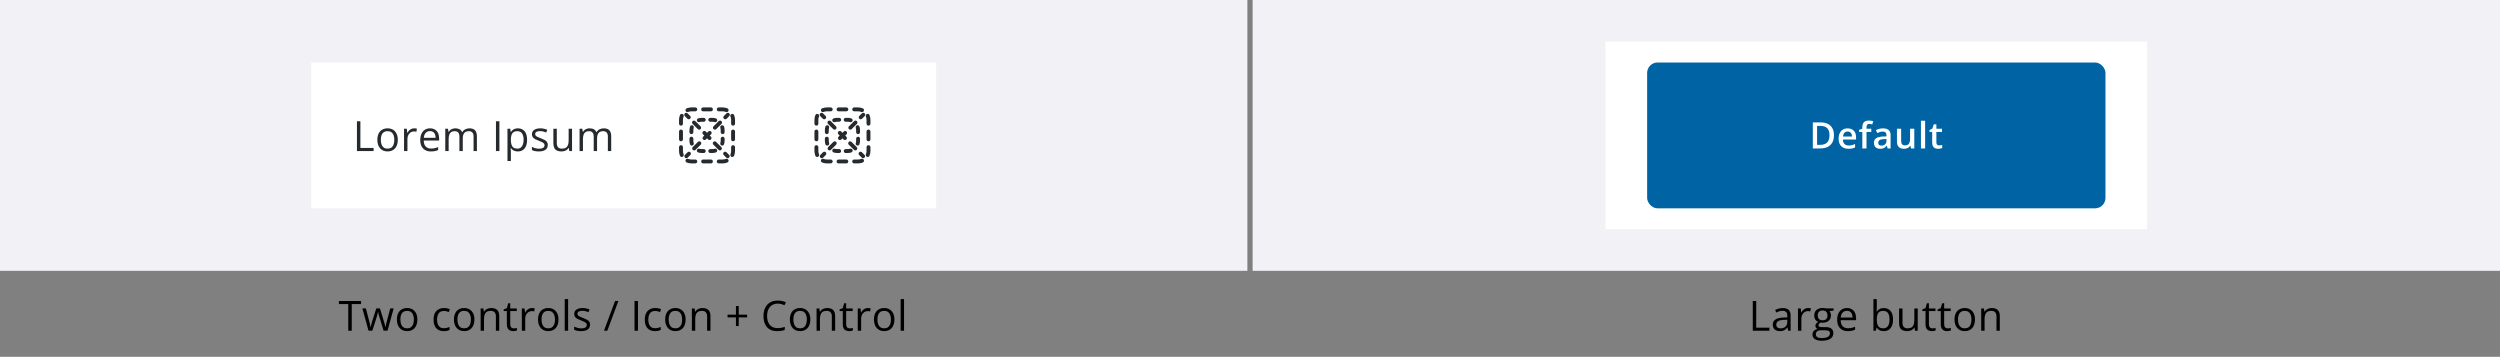 <svg width="960" height="137" viewBox="0 0 960 137" fill="none" xmlns="http://www.w3.org/2000/svg"><rect x="0" y="0" width="960" height="137" fill="#808080" stroke="none"/><g clip-path="url(#clip0_292_59429)"><rect width="479" height="104" fill="#F1F1F6"/><rect x="119.5" y="24" width="240" height="56" fill="#fff"/><path d="M137.062 58V46.578H138.391V56.812H143.461V58H137.062ZM152.759 53.703C152.759 54.406 152.668 55.034 152.486 55.586C152.304 56.138 152.041 56.604 151.697 56.984C151.353 57.365 150.936 57.656 150.447 57.859C149.962 58.057 149.413 58.156 148.798 58.156C148.226 58.156 147.699 58.057 147.22 57.859C146.746 57.656 146.335 57.365 145.986 56.984C145.642 56.604 145.374 56.138 145.181 55.586C144.994 55.034 144.9 54.406 144.9 53.703C144.9 52.766 145.059 51.969 145.377 51.312C145.694 50.651 146.147 50.148 146.736 49.805C147.33 49.456 148.035 49.281 148.853 49.281C149.634 49.281 150.317 49.456 150.9 49.805C151.489 50.154 151.944 50.659 152.267 51.32C152.595 51.977 152.759 52.771 152.759 53.703ZM146.244 53.703C146.244 54.391 146.335 54.987 146.517 55.492C146.699 55.997 146.981 56.388 147.361 56.664C147.741 56.94 148.231 57.078 148.83 57.078C149.423 57.078 149.91 56.94 150.291 56.664C150.676 56.388 150.96 55.997 151.142 55.492C151.324 54.987 151.416 54.391 151.416 53.703C151.416 53.021 151.324 52.432 151.142 51.938C150.96 51.438 150.679 51.052 150.298 50.781C149.918 50.51 149.426 50.375 148.822 50.375C147.931 50.375 147.278 50.669 146.861 51.258C146.449 51.846 146.244 52.661 146.244 53.703ZM159.042 49.281C159.214 49.281 159.394 49.292 159.581 49.312C159.769 49.328 159.935 49.352 160.081 49.383L159.917 50.586C159.777 50.55 159.62 50.521 159.448 50.5C159.277 50.479 159.115 50.469 158.964 50.469C158.62 50.469 158.295 50.539 157.987 50.68C157.685 50.815 157.42 51.013 157.191 51.273C156.961 51.529 156.782 51.839 156.652 52.203C156.521 52.562 156.456 52.964 156.456 53.406V58H155.152V49.438H156.23L156.37 51.016H156.425C156.602 50.698 156.816 50.409 157.066 50.148C157.316 49.883 157.605 49.672 157.933 49.516C158.266 49.359 158.636 49.281 159.042 49.281ZM165.145 49.281C165.874 49.281 166.499 49.443 167.02 49.766C167.541 50.089 167.94 50.542 168.216 51.125C168.492 51.703 168.63 52.38 168.63 53.156V53.961H162.716C162.731 54.966 162.981 55.732 163.466 56.258C163.95 56.784 164.632 57.047 165.513 57.047C166.054 57.047 166.533 56.997 166.95 56.898C167.367 56.8 167.799 56.654 168.247 56.461V57.602C167.815 57.794 167.385 57.935 166.958 58.023C166.536 58.112 166.036 58.156 165.458 58.156C164.635 58.156 163.916 57.99 163.302 57.656C162.692 57.318 162.218 56.823 161.88 56.172C161.541 55.521 161.372 54.724 161.372 53.781C161.372 52.859 161.526 52.062 161.833 51.391C162.145 50.714 162.583 50.193 163.145 49.828C163.713 49.464 164.38 49.281 165.145 49.281ZM165.13 50.344C164.437 50.344 163.885 50.57 163.473 51.023C163.062 51.477 162.817 52.109 162.739 52.922H167.27C167.265 52.411 167.184 51.964 167.028 51.578C166.877 51.188 166.645 50.885 166.333 50.672C166.02 50.453 165.619 50.344 165.13 50.344ZM180.28 49.281C181.222 49.281 181.933 49.529 182.412 50.023C182.892 50.513 183.131 51.302 183.131 52.391V58H181.85V52.453C181.85 51.76 181.699 51.242 181.397 50.898C181.1 50.55 180.657 50.375 180.069 50.375C179.241 50.375 178.639 50.615 178.264 51.094C177.889 51.573 177.702 52.279 177.702 53.211V58H176.412V52.453C176.412 51.99 176.345 51.604 176.209 51.297C176.079 50.99 175.881 50.76 175.616 50.609C175.355 50.453 175.024 50.375 174.623 50.375C174.056 50.375 173.6 50.492 173.256 50.727C172.912 50.961 172.662 51.31 172.506 51.773C172.355 52.232 172.28 52.797 172.28 53.469V58H170.983V49.438H172.03L172.225 50.648H172.295C172.467 50.352 172.683 50.102 172.944 49.898C173.204 49.695 173.496 49.542 173.819 49.438C174.142 49.333 174.485 49.281 174.85 49.281C175.501 49.281 176.045 49.404 176.483 49.648C176.926 49.888 177.246 50.255 177.444 50.75H177.514C177.795 50.255 178.181 49.888 178.67 49.648C179.16 49.404 179.696 49.281 180.28 49.281ZM190.447 58V46.578H191.775V58H190.447ZM198.894 49.281C199.961 49.281 200.813 49.648 201.448 50.383C202.084 51.117 202.402 52.221 202.402 53.695C202.402 54.669 202.256 55.487 201.964 56.148C201.672 56.81 201.261 57.31 200.73 57.648C200.204 57.987 199.581 58.156 198.862 58.156C198.409 58.156 198.011 58.096 197.667 57.977C197.323 57.857 197.029 57.695 196.784 57.492C196.54 57.289 196.336 57.068 196.175 56.828H196.081C196.097 57.031 196.115 57.276 196.136 57.562C196.162 57.849 196.175 58.099 196.175 58.312V61.828H194.87V49.438H195.941L196.112 50.703H196.175C196.342 50.443 196.545 50.206 196.784 49.992C197.024 49.773 197.316 49.602 197.659 49.477C198.008 49.346 198.42 49.281 198.894 49.281ZM198.667 50.375C198.073 50.375 197.594 50.49 197.23 50.719C196.87 50.948 196.607 51.292 196.441 51.75C196.274 52.203 196.185 52.773 196.175 53.461V53.711C196.175 54.435 196.253 55.047 196.409 55.547C196.571 56.047 196.834 56.427 197.198 56.688C197.568 56.948 198.063 57.078 198.683 57.078C199.214 57.078 199.657 56.935 200.011 56.648C200.365 56.362 200.628 55.964 200.8 55.453C200.977 54.938 201.066 54.346 201.066 53.68C201.066 52.669 200.868 51.867 200.472 51.273C200.081 50.675 199.48 50.375 198.667 50.375ZM210.356 55.656C210.356 56.203 210.218 56.664 209.942 57.039C209.671 57.409 209.281 57.688 208.77 57.875C208.265 58.062 207.661 58.156 206.958 58.156C206.359 58.156 205.841 58.109 205.403 58.016C204.966 57.922 204.583 57.789 204.255 57.617V56.422C204.604 56.594 205.02 56.75 205.505 56.891C205.989 57.031 206.484 57.102 206.989 57.102C207.729 57.102 208.265 56.982 208.598 56.742C208.932 56.503 209.098 56.177 209.098 55.766C209.098 55.531 209.031 55.325 208.895 55.148C208.765 54.966 208.544 54.792 208.231 54.625C207.919 54.453 207.486 54.266 206.934 54.062C206.387 53.854 205.914 53.648 205.512 53.445C205.117 53.237 204.809 52.984 204.591 52.688C204.377 52.391 204.27 52.005 204.27 51.531C204.27 50.807 204.562 50.253 205.145 49.867C205.734 49.477 206.505 49.281 207.458 49.281C207.973 49.281 208.455 49.333 208.903 49.438C209.356 49.536 209.778 49.672 210.169 49.844L209.731 50.883C209.377 50.732 208.999 50.604 208.598 50.5C208.197 50.396 207.789 50.344 207.372 50.344C206.773 50.344 206.312 50.443 205.989 50.641C205.671 50.839 205.512 51.109 205.512 51.453C205.512 51.719 205.585 51.938 205.731 52.109C205.882 52.281 206.122 52.443 206.45 52.594C206.778 52.745 207.21 52.922 207.747 53.125C208.283 53.323 208.747 53.529 209.137 53.742C209.528 53.95 209.828 54.206 210.036 54.508C210.249 54.805 210.356 55.188 210.356 55.656ZM219.662 49.438V58H218.6L218.412 56.797H218.342C218.165 57.094 217.936 57.344 217.655 57.547C217.373 57.75 217.056 57.901 216.702 58C216.353 58.104 215.98 58.156 215.584 58.156C214.907 58.156 214.34 58.047 213.881 57.828C213.423 57.609 213.077 57.271 212.842 56.812C212.613 56.354 212.498 55.766 212.498 55.047V49.438H213.811V54.953C213.811 55.667 213.972 56.2 214.295 56.555C214.618 56.904 215.11 57.078 215.772 57.078C216.407 57.078 216.912 56.958 217.287 56.719C217.668 56.479 217.941 56.128 218.108 55.664C218.274 55.195 218.358 54.622 218.358 53.945V49.438H219.662ZM231.852 49.281C232.794 49.281 233.505 49.529 233.984 50.023C234.464 50.513 234.703 51.302 234.703 52.391V58H233.422V52.453C233.422 51.76 233.271 51.242 232.969 50.898C232.672 50.55 232.229 50.375 231.641 50.375C230.812 50.375 230.211 50.615 229.836 51.094C229.461 51.573 229.273 52.279 229.273 53.211V58H227.984V52.453C227.984 51.99 227.917 51.604 227.781 51.297C227.651 50.99 227.453 50.76 227.188 50.609C226.927 50.453 226.596 50.375 226.195 50.375C225.628 50.375 225.172 50.492 224.828 50.727C224.484 50.961 224.234 51.31 224.078 51.773C223.927 52.232 223.852 52.797 223.852 53.469V58H222.555V49.438H223.602L223.797 50.648H223.867C224.039 50.352 224.255 50.102 224.516 49.898C224.776 49.695 225.068 49.542 225.391 49.438C225.714 49.333 226.057 49.281 226.422 49.281C227.073 49.281 227.617 49.404 228.055 49.648C228.497 49.888 228.818 50.255 229.016 50.75H229.086C229.367 50.255 229.753 49.888 230.242 49.648C230.732 49.404 231.268 49.281 231.852 49.281Z" fill="#252A2E"/><path d="M265.5 42.75C265.058 42.75 264.638 42.838 264.256 42.996C263.874 43.155 263.435 42.973 263.276 42.591C263.117 42.208 263.299 41.769 263.682 41.611C264.243 41.378 264.857 41.25 265.5 41.25H267C267.414 41.25 267.75 41.586 267.75 42C267.75 42.414 267.414 42.75 267 42.75H265.5Z" fill="#252A2E"/><path d="M269.25 42C269.25 41.586 269.586 41.25 270 41.25H273C273.414 41.25 273.75 41.586 273.75 42C273.75 42.414 273.414 42.75 273 42.75H270C269.586 42.75 269.25 42.414 269.25 42Z" fill="#252A2E"/><path d="M275.25 42C275.25 41.586 275.586 41.25 276 41.25H277.5C278.143 41.25 278.757 41.378 279.318 41.611C279.701 41.769 279.883 42.208 279.724 42.591C279.565 42.973 279.126 43.155 278.744 42.996C278.362 42.838 277.942 42.75 277.5 42.75H276C275.586 42.75 275.25 42.414 275.25 42Z" fill="#252A2E"/><path d="M262.091 43.776C262.473 43.935 262.655 44.373 262.496 44.756C262.338 45.138 262.25 45.558 262.25 46V47.5C262.25 47.914 261.914 48.25 261.5 48.25C261.086 48.25 260.75 47.914 260.75 47.5V46C260.75 45.357 260.878 44.743 261.111 44.182C261.269 43.799 261.708 43.617 262.091 43.776Z" fill="#252A2E"/><path d="M280.909 43.776C281.292 43.617 281.731 43.799 281.889 44.182C282.122 44.743 282.25 45.357 282.25 46V47.5C282.25 47.914 281.914 48.25 281.5 48.25C281.086 48.25 280.75 47.914 280.75 47.5V46C280.75 45.558 280.662 45.138 280.504 44.756C280.345 44.373 280.527 43.935 280.909 43.776Z" fill="#252A2E"/><path d="M261.5 49.75C261.914 49.75 262.25 50.086 262.25 50.5V53.5C262.25 53.914 261.914 54.25 261.5 54.25C261.086 54.25 260.75 53.914 260.75 53.5V50.5C260.75 50.086 261.086 49.75 261.5 49.75Z" fill="#252A2E"/><path d="M281.5 49.75C281.914 49.75 282.25 50.086 282.25 50.5V53.5C282.25 53.914 281.914 54.25 281.5 54.25C281.086 54.25 280.75 53.914 280.75 53.5V50.5C280.75 50.086 281.086 49.75 281.5 49.75Z" fill="#252A2E"/><path d="M261.5 55.75C261.914 55.75 262.25 56.086 262.25 56.5V58C262.25 58.442 262.338 58.862 262.496 59.244C262.655 59.627 262.473 60.065 262.091 60.224C261.708 60.383 261.269 60.201 261.111 59.818C260.878 59.257 260.75 58.643 260.75 58V56.5C260.75 56.086 261.086 55.75 261.5 55.75Z" fill="#252A2E"/><path d="M281.5 55.75C281.914 55.75 282.25 56.086 282.25 56.5V58C282.25 58.643 282.122 59.257 281.889 59.818C281.731 60.201 281.292 60.383 280.909 60.224C280.527 60.065 280.345 59.627 280.504 59.244C280.662 58.862 280.75 58.442 280.75 58V56.5C280.75 56.086 281.086 55.75 281.5 55.75Z" fill="#252A2E"/><path d="M263.276 61.409C263.435 61.027 263.874 60.845 264.256 61.004C264.638 61.162 265.058 61.25 265.5 61.25H267C267.414 61.25 267.75 61.586 267.75 62C267.75 62.414 267.414 62.75 267 62.75H265.5C264.857 62.75 264.243 62.622 263.682 62.389C263.299 62.231 263.117 61.792 263.276 61.409Z" fill="#252A2E"/><path d="M279.724 61.409C279.883 61.792 279.701 62.231 279.318 62.389C278.757 62.622 278.143 62.75 277.5 62.75H276C275.586 62.75 275.25 62.414 275.25 62C275.25 61.586 275.586 61.25 276 61.25H277.5C277.942 61.25 278.362 61.162 278.744 61.004C279.126 60.845 279.565 61.027 279.724 61.409Z" fill="#252A2E"/><path d="M269.25 62C269.25 61.586 269.586 61.25 270 61.25H273C273.414 61.25 273.75 61.586 273.75 62C273.75 62.414 273.414 62.75 273 62.75H270C269.586 62.75 269.25 62.414 269.25 62Z" fill="#252A2E"/><path d="M280.03 44.591C280.323 44.298 280.323 43.823 280.03 43.53C279.737 43.237 279.263 43.237 278.97 43.53L277.973 44.526C277.681 44.819 277.681 45.294 277.973 45.587C278.266 45.88 278.741 45.88 279.034 45.587L280.03 44.591Z" fill="#252A2E"/><path d="M277.042 47.58C277.335 47.287 277.335 46.812 277.042 46.519C276.749 46.226 276.274 46.226 275.981 46.519L273.989 48.511C273.696 48.804 273.696 49.279 273.989 49.572C274.282 49.865 274.756 49.865 275.049 49.572L277.042 47.58Z" fill="#252A2E"/><path d="M273.057 51.565C273.35 51.272 273.35 50.797 273.057 50.504C272.764 50.211 272.289 50.211 271.996 50.504L271.5 51L271.004 50.504C270.711 50.211 270.236 50.211 269.943 50.504C269.65 50.797 269.65 51.272 269.943 51.565L270.439 52.061L270.004 52.496C269.711 52.789 269.711 53.264 270.004 53.557C270.297 53.85 270.772 53.85 271.064 53.557L271.5 53.121L271.936 53.557C272.228 53.85 272.703 53.85 272.996 53.557C273.289 53.264 273.289 52.789 272.996 52.496L272.561 52.061L273.057 51.565Z" fill="#252A2E"/><path d="M269.072 55.549C269.365 55.256 269.365 54.782 269.072 54.489C268.779 54.196 268.304 54.196 268.011 54.489L266.019 56.481C265.726 56.774 265.726 57.249 266.019 57.542C266.312 57.835 266.787 57.835 267.08 57.542L269.072 55.549Z" fill="#252A2E"/><path d="M265.087 59.534C265.38 59.241 265.38 58.766 265.087 58.474C264.794 58.181 264.319 58.181 264.027 58.474L263.03 59.47C262.737 59.763 262.737 60.237 263.03 60.53C263.323 60.823 263.798 60.823 264.091 60.53L265.087 59.534Z" fill="#252A2E"/><path d="M278.909 60.53C279.202 60.823 279.677 60.823 279.97 60.53C280.263 60.237 280.263 59.763 279.97 59.47L278.973 58.474C278.681 58.181 278.206 58.181 277.913 58.474C277.62 58.766 277.62 59.241 277.913 59.534L278.909 60.53Z" fill="#252A2E"/><path d="M275.92 57.542C276.213 57.835 276.688 57.835 276.981 57.542C277.274 57.249 277.274 56.774 276.981 56.481L274.989 54.489C274.696 54.196 274.221 54.196 273.928 54.489C273.635 54.782 273.635 55.256 273.928 55.549L275.92 57.542Z" fill="#252A2E"/><path d="M267.951 49.572C268.244 49.865 268.718 49.865 269.011 49.572C269.304 49.279 269.304 48.804 269.011 48.511L267.019 46.519C266.726 46.226 266.251 46.226 265.958 46.519C265.665 46.812 265.665 47.287 265.958 47.58L267.951 49.572Z" fill="#252A2E"/><path d="M263.966 45.587C264.259 45.88 264.734 45.88 265.027 45.587C265.319 45.294 265.319 44.819 265.027 44.526L264.03 43.53C263.737 43.237 263.263 43.237 262.97 43.53C262.677 43.823 262.677 44.298 262.97 44.591L263.966 45.587Z" fill="#252A2E"/><path d="M268.556 46.889C268.854 46.799 269.171 46.75 269.5 46.75H270.25C270.664 46.75 271 46.414 271 46C271 45.586 270.664 45.25 270.25 45.25H269.5C269.022 45.25 268.558 45.321 268.121 45.453C267.725 45.574 267.501 45.992 267.621 46.389C267.741 46.785 268.16 47.009 268.556 46.889Z" fill="#252A2E"/><path d="M272.75 45.25C272.336 45.25 272 45.586 272 46C272 46.414 272.336 46.75 272.75 46.75H273.5C273.829 46.75 274.146 46.799 274.444 46.889C274.84 47.009 275.259 46.785 275.379 46.389C275.499 45.992 275.275 45.574 274.879 45.453C274.442 45.321 273.978 45.25 273.5 45.25H272.75Z" fill="#252A2E"/><path d="M266.389 49.056C266.509 48.66 266.285 48.241 265.889 48.121C265.492 48.001 265.074 48.225 264.953 48.621C264.821 49.058 264.75 49.522 264.75 50V50.75C264.75 51.164 265.086 51.5 265.5 51.5C265.914 51.5 266.25 51.164 266.25 50.75V50C266.25 49.67 266.299 49.354 266.389 49.056Z" fill="#252A2E"/><path d="M278.047 48.621C277.926 48.225 277.508 48.001 277.111 48.121C276.715 48.241 276.491 48.66 276.611 49.056C276.701 49.354 276.75 49.67 276.75 50V50.75C276.75 51.164 277.086 51.5 277.5 51.5C277.914 51.5 278.25 51.164 278.25 50.75V50C278.25 49.522 278.179 49.058 278.047 48.621Z" fill="#252A2E"/><path d="M266.25 53.25C266.25 52.836 265.914 52.5 265.5 52.5C265.086 52.5 264.75 52.836 264.75 53.25V54C264.75 54.478 264.821 54.942 264.953 55.379C265.074 55.775 265.492 55.999 265.889 55.879C266.285 55.759 266.509 55.34 266.389 54.944C266.299 54.646 266.25 54.33 266.25 54V53.25Z" fill="#252A2E"/><path d="M278.25 53.25C278.25 52.836 277.914 52.5 277.5 52.5C277.086 52.5 276.75 52.836 276.75 53.25V54C276.75 54.33 276.701 54.646 276.611 54.944C276.491 55.34 276.715 55.759 277.111 55.879C277.508 55.999 277.926 55.775 278.047 55.379C278.179 54.942 278.25 54.478 278.25 54V53.25Z" fill="#252A2E"/><path d="M268.556 57.111C268.16 56.991 267.741 57.215 267.621 57.611C267.501 58.008 267.725 58.426 268.121 58.547C268.558 58.679 269.022 58.75 269.5 58.75H270.25C270.664 58.75 271 58.414 271 58C271 57.586 270.664 57.25 270.25 57.25H269.5C269.171 57.25 268.854 57.201 268.556 57.111Z" fill="#252A2E"/><path d="M274.879 58.547C275.275 58.426 275.499 58.008 275.379 57.611C275.259 57.215 274.84 56.991 274.444 57.111C274.146 57.201 273.829 57.25 273.5 57.25H272.75C272.336 57.25 272 57.586 272 58C272 58.414 272.336 58.75 272.75 58.75H273.5C273.978 58.75 274.442 58.679 274.879 58.547Z" fill="#252A2E"/><path d="M317.5 42.75C317.058 42.75 316.638 42.838 316.256 42.996C315.874 43.155 315.435 42.973 315.276 42.591C315.117 42.208 315.299 41.769 315.682 41.611C316.243 41.378 316.857 41.25 317.5 41.25H319C319.414 41.25 319.75 41.586 319.75 42C319.75 42.414 319.414 42.75 319 42.75H317.5Z" fill="#252A2E"/><path d="M321.25 42C321.25 41.586 321.586 41.25 322 41.25H325C325.414 41.25 325.75 41.586 325.75 42C325.75 42.414 325.414 42.75 325 42.75H322C321.586 42.75 321.25 42.414 321.25 42Z" fill="#252A2E"/><path d="M327.25 42C327.25 41.586 327.586 41.25 328 41.25H329.5C330.143 41.25 330.757 41.378 331.318 41.611C331.701 41.769 331.883 42.208 331.724 42.591C331.565 42.973 331.126 43.155 330.744 42.996C330.362 42.838 329.942 42.75 329.5 42.75H328C327.586 42.75 327.25 42.414 327.25 42Z" fill="#252A2E"/><path d="M314.091 43.776C314.473 43.935 314.655 44.373 314.496 44.756C314.338 45.138 314.25 45.558 314.25 46V47.5C314.25 47.914 313.914 48.25 313.5 48.25C313.086 48.25 312.75 47.914 312.75 47.5V46C312.75 45.357 312.878 44.743 313.111 44.182C313.269 43.799 313.708 43.617 314.091 43.776Z" fill="#252A2E"/><path d="M332.909 43.776C333.292 43.617 333.731 43.799 333.889 44.182C334.122 44.743 334.25 45.357 334.25 46V47.5C334.25 47.914 333.914 48.25 333.5 48.25C333.086 48.25 332.75 47.914 332.75 47.5V46C332.75 45.558 332.662 45.138 332.504 44.756C332.345 44.373 332.527 43.935 332.909 43.776Z" fill="#252A2E"/><path d="M313.5 49.75C313.914 49.75 314.25 50.086 314.25 50.5V53.5C314.25 53.914 313.914 54.25 313.5 54.25C313.086 54.25 312.75 53.914 312.75 53.5V50.5C312.75 50.086 313.086 49.75 313.5 49.75Z" fill="#252A2E"/><path d="M333.5 49.75C333.914 49.75 334.25 50.086 334.25 50.5V53.5C334.25 53.914 333.914 54.25 333.5 54.25C333.086 54.25 332.75 53.914 332.75 53.5V50.5C332.75 50.086 333.086 49.75 333.5 49.75Z" fill="#252A2E"/><path d="M313.5 55.75C313.914 55.75 314.25 56.086 314.25 56.5V58C314.25 58.442 314.338 58.862 314.496 59.244C314.655 59.627 314.473 60.065 314.091 60.224C313.708 60.383 313.269 60.201 313.111 59.818C312.878 59.257 312.75 58.643 312.75 58V56.5C312.75 56.086 313.086 55.75 313.5 55.75Z" fill="#252A2E"/><path d="M333.5 55.75C333.914 55.75 334.25 56.086 334.25 56.5V58C334.25 58.643 334.122 59.257 333.889 59.818C333.731 60.201 333.292 60.383 332.909 60.224C332.527 60.065 332.345 59.627 332.504 59.244C332.662 58.862 332.75 58.442 332.75 58V56.5C332.75 56.086 333.086 55.75 333.5 55.75Z" fill="#252A2E"/><path d="M315.276 61.409C315.435 61.027 315.874 60.845 316.256 61.004C316.638 61.162 317.058 61.25 317.5 61.25H319C319.414 61.25 319.75 61.586 319.75 62C319.75 62.414 319.414 62.75 319 62.75H317.5C316.857 62.75 316.243 62.622 315.682 62.389C315.299 62.231 315.117 61.792 315.276 61.409Z" fill="#252A2E"/><path d="M331.724 61.409C331.883 61.792 331.701 62.231 331.318 62.389C330.757 62.622 330.143 62.75 329.5 62.75H328C327.586 62.75 327.25 62.414 327.25 62C327.25 61.586 327.586 61.25 328 61.25H329.5C329.942 61.25 330.362 61.162 330.744 61.004C331.126 60.845 331.565 61.027 331.724 61.409Z" fill="#252A2E"/><path d="M321.25 62C321.25 61.586 321.586 61.25 322 61.25H325C325.414 61.25 325.75 61.586 325.75 62C325.75 62.414 325.414 62.75 325 62.75H322C321.586 62.75 321.25 62.414 321.25 62Z" fill="#252A2E"/><path d="M332.03 44.591C332.323 44.298 332.323 43.823 332.03 43.53C331.737 43.237 331.263 43.237 330.97 43.53L329.973 44.526C329.681 44.819 329.681 45.294 329.973 45.587C330.266 45.88 330.741 45.88 331.034 45.587L332.03 44.591Z" fill="#252A2E"/><path d="M329.042 47.58C329.335 47.287 329.335 46.812 329.042 46.519C328.749 46.226 328.274 46.226 327.981 46.519L325.989 48.511C325.696 48.804 325.696 49.279 325.989 49.572C326.282 49.865 326.756 49.865 327.049 49.572L329.042 47.58Z" fill="#252A2E"/><path d="M325.057 51.565C325.35 51.272 325.35 50.797 325.057 50.504C324.764 50.211 324.289 50.211 323.996 50.504L323.5 51L323.004 50.504C322.711 50.211 322.236 50.211 321.943 50.504C321.65 50.797 321.65 51.272 321.943 51.565L322.439 52.061L322.004 52.496C321.711 52.789 321.711 53.264 322.004 53.557C322.297 53.85 322.772 53.85 323.064 53.557L323.5 53.121L323.936 53.557C324.228 53.85 324.703 53.85 324.996 53.557C325.289 53.264 325.289 52.789 324.996 52.496L324.561 52.061L325.057 51.565Z" fill="#252A2E"/><path d="M321.072 55.549C321.365 55.256 321.365 54.782 321.072 54.489C320.779 54.196 320.304 54.196 320.011 54.489L318.019 56.481C317.726 56.774 317.726 57.249 318.019 57.542C318.312 57.835 318.787 57.835 319.08 57.542L321.072 55.549Z" fill="#252A2E"/><path d="M317.087 59.534C317.38 59.241 317.38 58.766 317.087 58.474C316.794 58.181 316.319 58.181 316.027 58.474L315.03 59.47C314.737 59.763 314.737 60.237 315.03 60.53C315.323 60.823 315.798 60.823 316.091 60.53L317.087 59.534Z" fill="#252A2E"/><path d="M330.909 60.53C331.202 60.823 331.677 60.823 331.97 60.53C332.263 60.237 332.263 59.763 331.97 59.47L330.973 58.474C330.681 58.181 330.206 58.181 329.913 58.474C329.62 58.766 329.62 59.241 329.913 59.534L330.909 60.53Z" fill="#252A2E"/><path d="M327.92 57.542C328.213 57.835 328.688 57.835 328.981 57.542C329.274 57.249 329.274 56.774 328.981 56.481L326.989 54.489C326.696 54.196 326.221 54.196 325.928 54.489C325.635 54.782 325.635 55.256 325.928 55.549L327.92 57.542Z" fill="#252A2E"/><path d="M319.951 49.572C320.244 49.865 320.718 49.865 321.011 49.572C321.304 49.279 321.304 48.804 321.011 48.511L319.019 46.519C318.726 46.226 318.251 46.226 317.958 46.519C317.665 46.812 317.665 47.287 317.958 47.58L319.951 49.572Z" fill="#252A2E"/><path d="M315.966 45.587C316.259 45.88 316.734 45.88 317.027 45.587C317.319 45.294 317.319 44.819 317.027 44.526L316.03 43.53C315.737 43.237 315.263 43.237 314.97 43.53C314.677 43.823 314.677 44.298 314.97 44.591L315.966 45.587Z" fill="#252A2E"/><path d="M320.556 46.889C320.854 46.799 321.171 46.75 321.5 46.75H322.25C322.664 46.75 323 46.414 323 46C323 45.586 322.664 45.25 322.25 45.25H321.5C321.022 45.25 320.558 45.321 320.121 45.453C319.725 45.574 319.501 45.992 319.621 46.389C319.741 46.785 320.16 47.009 320.556 46.889Z" fill="#252A2E"/><path d="M324.75 45.25C324.336 45.25 324 45.586 324 46C324 46.414 324.336 46.75 324.75 46.75H325.5C325.829 46.75 326.146 46.799 326.444 46.889C326.84 47.009 327.259 46.785 327.379 46.389C327.499 45.992 327.275 45.574 326.879 45.453C326.442 45.321 325.978 45.25 325.5 45.25H324.75Z" fill="#252A2E"/><path d="M318.389 49.056C318.509 48.66 318.285 48.241 317.889 48.121C317.492 48.001 317.074 48.225 316.953 48.621C316.821 49.058 316.75 49.522 316.75 50V50.75C316.75 51.164 317.086 51.5 317.5 51.5C317.914 51.5 318.25 51.164 318.25 50.75V50C318.25 49.67 318.299 49.354 318.389 49.056Z" fill="#252A2E"/><path d="M330.047 48.621C329.926 48.225 329.508 48.001 329.111 48.121C328.715 48.241 328.491 48.66 328.611 49.056C328.701 49.354 328.75 49.67 328.75 50V50.75C328.75 51.164 329.086 51.5 329.5 51.5C329.914 51.5 330.25 51.164 330.25 50.75V50C330.25 49.522 330.179 49.058 330.047 48.621Z" fill="#252A2E"/><path d="M318.25 53.25C318.25 52.836 317.914 52.5 317.5 52.5C317.086 52.5 316.75 52.836 316.75 53.25V54C316.75 54.478 316.821 54.942 316.953 55.379C317.074 55.775 317.492 55.999 317.889 55.879C318.285 55.759 318.509 55.34 318.389 54.944C318.299 54.646 318.25 54.33 318.25 54V53.25Z" fill="#252A2E"/><path d="M330.25 53.25C330.25 52.836 329.914 52.5 329.5 52.5C329.086 52.5 328.75 52.836 328.75 53.25V54C328.75 54.33 328.701 54.646 328.611 54.944C328.491 55.34 328.715 55.759 329.111 55.879C329.508 55.999 329.926 55.775 330.047 55.379C330.179 54.942 330.25 54.478 330.25 54V53.25Z" fill="#252A2E"/><path d="M320.556 57.111C320.16 56.991 319.741 57.215 319.621 57.611C319.501 58.008 319.725 58.426 320.121 58.547C320.558 58.679 321.022 58.75 321.5 58.75H322.25C322.664 58.75 323 58.414 323 58C323 57.586 322.664 57.25 322.25 57.25H321.5C321.171 57.25 320.854 57.201 320.556 57.111Z" fill="#252A2E"/><path d="M326.879 58.547C327.275 58.426 327.499 58.008 327.379 57.611C327.259 57.215 326.84 56.991 326.444 57.111C326.146 57.201 325.829 57.25 325.5 57.25H324.75C324.336 57.25 324 57.586 324 58C324 58.414 324.336 58.75 324.75 58.75H325.5C325.978 58.75 326.442 58.679 326.879 58.547Z" fill="#252A2E"/><path d="M135.07 127H133.734V116.75H130.141V115.578H138.648V116.75H135.07V127ZM147.298 126.984L145.775 122C145.707 121.786 145.642 121.578 145.58 121.375C145.522 121.167 145.468 120.969 145.416 120.781C145.369 120.589 145.324 120.411 145.283 120.25C145.246 120.083 145.215 119.94 145.189 119.82H145.134C145.114 119.94 145.085 120.083 145.048 120.25C145.012 120.411 144.968 120.589 144.916 120.781C144.869 120.974 144.817 121.177 144.759 121.391C144.702 121.599 144.637 121.81 144.564 122.023L142.97 126.984H141.509L139.15 118.422H140.494L141.728 123.148C141.811 123.461 141.89 123.771 141.962 124.078C142.041 124.38 142.106 124.667 142.158 124.938C142.215 125.203 142.257 125.435 142.283 125.633H142.345C142.377 125.503 142.41 125.346 142.447 125.164C142.489 124.982 142.533 124.789 142.58 124.586C142.632 124.378 142.686 124.172 142.744 123.969C142.801 123.76 142.858 123.565 142.916 123.383L144.494 118.422H145.892L147.416 123.375C147.494 123.625 147.569 123.885 147.642 124.156C147.72 124.427 147.791 124.69 147.853 124.945C147.916 125.195 147.96 125.419 147.986 125.617H148.048C148.069 125.44 148.108 125.221 148.166 124.961C148.223 124.701 148.288 124.414 148.361 124.102C148.439 123.789 148.52 123.471 148.603 123.148L149.853 118.422H151.173L148.806 126.984H147.298ZM160.269 122.703C160.269 123.406 160.178 124.034 159.995 124.586C159.813 125.138 159.55 125.604 159.206 125.984C158.862 126.365 158.446 126.656 157.956 126.859C157.472 127.057 156.922 127.156 156.308 127.156C155.735 127.156 155.209 127.057 154.73 126.859C154.256 126.656 153.844 126.365 153.495 125.984C153.152 125.604 152.883 125.138 152.691 124.586C152.503 124.034 152.409 123.406 152.409 122.703C152.409 121.766 152.568 120.969 152.886 120.312C153.204 119.651 153.657 119.148 154.245 118.805C154.839 118.456 155.545 118.281 156.362 118.281C157.144 118.281 157.826 118.456 158.409 118.805C158.998 119.154 159.454 119.659 159.777 120.32C160.105 120.977 160.269 121.771 160.269 122.703ZM153.753 122.703C153.753 123.391 153.844 123.987 154.027 124.492C154.209 124.997 154.49 125.388 154.87 125.664C155.251 125.94 155.74 126.078 156.339 126.078C156.933 126.078 157.42 125.94 157.8 125.664C158.185 125.388 158.469 124.997 158.652 124.492C158.834 123.987 158.925 123.391 158.925 122.703C158.925 122.021 158.834 121.432 158.652 120.938C158.469 120.438 158.188 120.052 157.808 119.781C157.428 119.51 156.935 119.375 156.331 119.375C155.441 119.375 154.787 119.669 154.37 120.258C153.959 120.846 153.753 121.661 153.753 122.703ZM170.397 127.156C169.626 127.156 168.946 126.997 168.358 126.68C167.769 126.362 167.311 125.878 166.983 125.227C166.655 124.576 166.491 123.755 166.491 122.766C166.491 121.729 166.662 120.883 167.006 120.227C167.355 119.565 167.834 119.076 168.444 118.758C169.053 118.44 169.746 118.281 170.522 118.281C170.949 118.281 171.36 118.326 171.756 118.414C172.157 118.497 172.485 118.604 172.741 118.734L172.35 119.82C172.09 119.716 171.787 119.622 171.444 119.539C171.105 119.456 170.787 119.414 170.491 119.414C169.897 119.414 169.402 119.542 169.006 119.797C168.616 120.052 168.321 120.427 168.123 120.922C167.931 121.417 167.834 122.026 167.834 122.75C167.834 123.443 167.928 124.034 168.116 124.523C168.308 125.013 168.592 125.388 168.967 125.648C169.347 125.904 169.821 126.031 170.389 126.031C170.842 126.031 171.251 125.984 171.616 125.891C171.98 125.792 172.311 125.677 172.608 125.547V126.703C172.321 126.849 172.001 126.961 171.647 127.039C171.298 127.117 170.881 127.156 170.397 127.156ZM182.172 122.703C182.172 123.406 182.081 124.034 181.898 124.586C181.716 125.138 181.453 125.604 181.109 125.984C180.766 126.365 180.349 126.656 179.859 126.859C179.375 127.057 178.826 127.156 178.211 127.156C177.638 127.156 177.112 127.057 176.633 126.859C176.159 126.656 175.747 126.365 175.398 125.984C175.055 125.604 174.786 125.138 174.594 124.586C174.406 124.034 174.312 123.406 174.312 122.703C174.312 121.766 174.471 120.969 174.789 120.312C175.107 119.651 175.56 119.148 176.148 118.805C176.742 118.456 177.448 118.281 178.266 118.281C179.047 118.281 179.729 118.456 180.312 118.805C180.901 119.154 181.357 119.659 181.68 120.32C182.008 120.977 182.172 121.771 182.172 122.703ZM175.656 122.703C175.656 123.391 175.747 123.987 175.93 124.492C176.112 124.997 176.393 125.388 176.773 125.664C177.154 125.94 177.643 126.078 178.242 126.078C178.836 126.078 179.323 125.94 179.703 125.664C180.089 125.388 180.372 124.997 180.555 124.492C180.737 123.987 180.828 123.391 180.828 122.703C180.828 122.021 180.737 121.432 180.555 120.938C180.372 120.438 180.091 120.052 179.711 119.781C179.331 119.51 178.839 119.375 178.234 119.375C177.344 119.375 176.69 119.669 176.273 120.258C175.862 120.846 175.656 121.661 175.656 122.703ZM188.619 118.281C189.634 118.281 190.403 118.531 190.923 119.031C191.444 119.526 191.705 120.323 191.705 121.422V127H190.423V121.508C190.423 120.794 190.259 120.26 189.931 119.906C189.608 119.552 189.111 119.375 188.439 119.375C187.491 119.375 186.824 119.643 186.439 120.18C186.054 120.716 185.861 121.495 185.861 122.516V127H184.564V118.438H185.611L185.806 119.672H185.877C186.059 119.37 186.291 119.117 186.572 118.914C186.853 118.706 187.168 118.549 187.517 118.445C187.866 118.336 188.233 118.281 188.619 118.281ZM197.292 126.094C197.506 126.094 197.724 126.076 197.948 126.039C198.172 126.003 198.355 125.958 198.495 125.906V126.914C198.344 126.982 198.133 127.039 197.862 127.086C197.597 127.133 197.336 127.156 197.081 127.156C196.628 127.156 196.217 127.078 195.847 126.922C195.477 126.76 195.18 126.49 194.956 126.109C194.737 125.729 194.628 125.203 194.628 124.531V119.453H193.409V118.82L194.636 118.312L195.152 116.453H195.933V118.438H198.441V119.453H195.933V124.492C195.933 125.029 196.055 125.43 196.3 125.695C196.55 125.961 196.881 126.094 197.292 126.094ZM204.27 118.281C204.442 118.281 204.622 118.292 204.809 118.312C204.997 118.328 205.164 118.352 205.309 118.383L205.145 119.586C205.005 119.549 204.848 119.521 204.677 119.5C204.505 119.479 204.343 119.469 204.192 119.469C203.848 119.469 203.523 119.539 203.216 119.68C202.914 119.815 202.648 120.013 202.419 120.273C202.19 120.529 202.01 120.839 201.88 121.203C201.749 121.562 201.684 121.964 201.684 122.406V127H200.38V118.438H201.458L201.598 120.016H201.653C201.83 119.698 202.044 119.409 202.294 119.148C202.544 118.883 202.833 118.672 203.161 118.516C203.494 118.359 203.864 118.281 204.27 118.281ZM214.459 122.703C214.459 123.406 214.368 124.034 214.186 124.586C214.004 125.138 213.741 125.604 213.397 125.984C213.053 126.365 212.636 126.656 212.147 126.859C211.662 127.057 211.113 127.156 210.498 127.156C209.926 127.156 209.399 127.057 208.92 126.859C208.446 126.656 208.035 126.365 207.686 125.984C207.342 125.604 207.074 125.138 206.881 124.586C206.694 124.034 206.6 123.406 206.6 122.703C206.6 121.766 206.759 120.969 207.077 120.312C207.394 119.651 207.847 119.148 208.436 118.805C209.03 118.456 209.735 118.281 210.553 118.281C211.334 118.281 212.017 118.456 212.6 118.805C213.189 119.154 213.644 119.659 213.967 120.32C214.295 120.977 214.459 121.771 214.459 122.703ZM207.944 122.703C207.944 123.391 208.035 123.987 208.217 124.492C208.399 124.997 208.681 125.388 209.061 125.664C209.441 125.94 209.931 126.078 210.53 126.078C211.123 126.078 211.61 125.94 211.991 125.664C212.376 125.388 212.66 124.997 212.842 124.492C213.024 123.987 213.116 123.391 213.116 122.703C213.116 122.021 213.024 121.432 212.842 120.938C212.66 120.438 212.379 120.052 211.998 119.781C211.618 119.51 211.126 119.375 210.522 119.375C209.631 119.375 208.978 119.669 208.561 120.258C208.149 120.846 207.944 121.661 207.944 122.703ZM218.156 127H216.852V114.844H218.156V127ZM226.588 124.656C226.588 125.203 226.449 125.664 226.173 126.039C225.903 126.409 225.512 126.688 225.002 126.875C224.496 127.062 223.892 127.156 223.189 127.156C222.59 127.156 222.072 127.109 221.634 127.016C221.197 126.922 220.814 126.789 220.486 126.617V125.422C220.835 125.594 221.252 125.75 221.736 125.891C222.22 126.031 222.715 126.102 223.22 126.102C223.96 126.102 224.496 125.982 224.83 125.742C225.163 125.503 225.33 125.177 225.33 124.766C225.33 124.531 225.262 124.326 225.127 124.148C224.996 123.966 224.775 123.792 224.463 123.625C224.15 123.453 223.718 123.266 223.166 123.062C222.619 122.854 222.145 122.648 221.744 122.445C221.348 122.237 221.041 121.984 220.822 121.688C220.608 121.391 220.502 121.005 220.502 120.531C220.502 119.807 220.793 119.253 221.377 118.867C221.965 118.477 222.736 118.281 223.689 118.281C224.205 118.281 224.686 118.333 225.134 118.438C225.588 118.536 226.009 118.672 226.4 118.844L225.963 119.883C225.608 119.732 225.231 119.604 224.83 119.5C224.429 119.396 224.02 119.344 223.603 119.344C223.004 119.344 222.543 119.443 222.22 119.641C221.903 119.839 221.744 120.109 221.744 120.453C221.744 120.719 221.817 120.938 221.963 121.109C222.114 121.281 222.353 121.443 222.681 121.594C223.009 121.745 223.442 121.922 223.978 122.125C224.515 122.323 224.978 122.529 225.369 122.742C225.759 122.951 226.059 123.206 226.267 123.508C226.481 123.805 226.588 124.188 226.588 124.656ZM237.458 115.578L233.208 127H231.927L236.184 115.578H237.458ZM243.656 127V115.578H244.984V127H243.656ZM251.509 127.156C250.739 127.156 250.059 126.997 249.47 126.68C248.882 126.362 248.423 125.878 248.095 125.227C247.767 124.576 247.603 123.755 247.603 122.766C247.603 121.729 247.775 120.883 248.119 120.227C248.468 119.565 248.947 119.076 249.556 118.758C250.166 118.44 250.858 118.281 251.634 118.281C252.061 118.281 252.473 118.326 252.869 118.414C253.27 118.497 253.598 118.604 253.853 118.734L253.463 119.82C253.202 119.716 252.9 119.622 252.556 119.539C252.218 119.456 251.9 119.414 251.603 119.414C251.009 119.414 250.515 119.542 250.119 119.797C249.728 120.052 249.434 120.427 249.236 120.922C249.043 121.417 248.947 122.026 248.947 122.75C248.947 123.443 249.041 124.034 249.228 124.523C249.421 125.013 249.705 125.388 250.08 125.648C250.46 125.904 250.934 126.031 251.502 126.031C251.955 126.031 252.364 125.984 252.728 125.891C253.093 125.792 253.423 125.677 253.72 125.547V126.703C253.434 126.849 253.114 126.961 252.759 127.039C252.41 127.117 251.994 127.156 251.509 127.156ZM263.284 122.703C263.284 123.406 263.193 124.034 263.011 124.586C262.829 125.138 262.566 125.604 262.222 125.984C261.878 126.365 261.461 126.656 260.972 126.859C260.488 127.057 259.938 127.156 259.323 127.156C258.751 127.156 258.224 127.057 257.745 126.859C257.271 126.656 256.86 126.365 256.511 125.984C256.167 125.604 255.899 125.138 255.706 124.586C255.519 124.034 255.425 123.406 255.425 122.703C255.425 121.766 255.584 120.969 255.902 120.312C256.219 119.651 256.672 119.148 257.261 118.805C257.855 118.456 258.56 118.281 259.378 118.281C260.159 118.281 260.842 118.456 261.425 118.805C262.014 119.154 262.469 119.659 262.792 120.32C263.12 120.977 263.284 121.771 263.284 122.703ZM256.769 122.703C256.769 123.391 256.86 123.987 257.042 124.492C257.224 124.997 257.506 125.388 257.886 125.664C258.266 125.94 258.756 126.078 259.355 126.078C259.948 126.078 260.435 125.94 260.816 125.664C261.201 125.388 261.485 124.997 261.667 124.492C261.849 123.987 261.941 123.391 261.941 122.703C261.941 122.021 261.849 121.432 261.667 120.938C261.485 120.438 261.204 120.052 260.823 119.781C260.443 119.51 259.951 119.375 259.347 119.375C258.456 119.375 257.803 119.669 257.386 120.258C256.974 120.846 256.769 121.661 256.769 122.703ZM269.731 118.281C270.747 118.281 271.515 118.531 272.036 119.031C272.557 119.526 272.817 120.323 272.817 121.422V127H271.536V121.508C271.536 120.794 271.372 120.26 271.044 119.906C270.721 119.552 270.223 119.375 269.552 119.375C268.604 119.375 267.937 119.643 267.552 120.18C267.166 120.716 266.973 121.495 266.973 122.516V127H265.677V118.438H266.723L266.919 119.672H266.989C267.171 119.37 267.403 119.117 267.684 118.914C267.966 118.706 268.281 118.549 268.63 118.445C268.979 118.336 269.346 118.281 269.731 118.281ZM283.672 120.828H286.891V121.891H283.672V125.203H282.602V121.891H279.383V120.828H282.602V117.5H283.672V120.828ZM298.636 116.586C298.006 116.586 297.438 116.695 296.933 116.914C296.433 117.128 296.006 117.44 295.652 117.852C295.303 118.258 295.034 118.75 294.847 119.328C294.659 119.906 294.566 120.557 294.566 121.281C294.566 122.24 294.714 123.073 295.011 123.781C295.313 124.484 295.761 125.029 296.355 125.414C296.954 125.799 297.701 125.992 298.597 125.992C299.107 125.992 299.586 125.951 300.034 125.867C300.488 125.779 300.928 125.669 301.355 125.539V126.695C300.938 126.852 300.501 126.966 300.042 127.039C299.584 127.117 299.04 127.156 298.409 127.156C297.248 127.156 296.277 126.917 295.495 126.438C294.719 125.953 294.136 125.271 293.745 124.391C293.36 123.51 293.167 122.471 293.167 121.273C293.167 120.409 293.287 119.62 293.527 118.906C293.771 118.188 294.126 117.568 294.589 117.047C295.058 116.526 295.631 116.125 296.308 115.844C296.99 115.557 297.771 115.414 298.652 115.414C299.23 115.414 299.787 115.471 300.323 115.586C300.86 115.701 301.344 115.865 301.777 116.078L301.245 117.203C300.881 117.036 300.48 116.893 300.042 116.773C299.61 116.648 299.141 116.586 298.636 116.586ZM311.169 122.703C311.169 123.406 311.078 124.034 310.895 124.586C310.713 125.138 310.45 125.604 310.106 125.984C309.762 126.365 309.346 126.656 308.856 126.859C308.372 127.057 307.822 127.156 307.208 127.156C306.635 127.156 306.109 127.057 305.63 126.859C305.156 126.656 304.744 126.365 304.395 125.984C304.052 125.604 303.783 125.138 303.591 124.586C303.403 124.034 303.309 123.406 303.309 122.703C303.309 121.766 303.468 120.969 303.786 120.312C304.104 119.651 304.557 119.148 305.145 118.805C305.739 118.456 306.445 118.281 307.262 118.281C308.044 118.281 308.726 118.456 309.309 118.805C309.898 119.154 310.354 119.659 310.677 120.32C311.005 120.977 311.169 121.771 311.169 122.703ZM304.653 122.703C304.653 123.391 304.744 123.987 304.927 124.492C305.109 124.997 305.39 125.388 305.77 125.664C306.151 125.94 306.64 126.078 307.239 126.078C307.833 126.078 308.32 125.94 308.7 125.664C309.085 125.388 309.369 124.997 309.552 124.492C309.734 123.987 309.825 123.391 309.825 122.703C309.825 122.021 309.734 121.432 309.552 120.938C309.369 120.438 309.088 120.052 308.708 119.781C308.328 119.51 307.835 119.375 307.231 119.375C306.341 119.375 305.687 119.669 305.27 120.258C304.859 120.846 304.653 121.661 304.653 122.703ZM317.616 118.281C318.631 118.281 319.399 118.531 319.92 119.031C320.441 119.526 320.702 120.323 320.702 121.422V127H319.42V121.508C319.42 120.794 319.256 120.26 318.928 119.906C318.605 119.552 318.108 119.375 317.436 119.375C316.488 119.375 315.821 119.643 315.436 120.18C315.051 120.716 314.858 121.495 314.858 122.516V127H313.561V118.438H314.608L314.803 119.672H314.873C315.056 119.37 315.288 119.117 315.569 118.914C315.85 118.706 316.165 118.549 316.514 118.445C316.863 118.336 317.23 118.281 317.616 118.281ZM326.289 126.094C326.503 126.094 326.721 126.076 326.945 126.039C327.169 126.003 327.352 125.958 327.492 125.906V126.914C327.341 126.982 327.13 127.039 326.859 127.086C326.594 127.133 326.333 127.156 326.078 127.156C325.625 127.156 325.214 127.078 324.844 126.922C324.474 126.76 324.177 126.49 323.953 126.109C323.734 125.729 323.625 125.203 323.625 124.531V119.453H322.406V118.82L323.633 118.312L324.148 116.453H324.93V118.438H327.438V119.453H324.93V124.492C324.93 125.029 325.052 125.43 325.297 125.695C325.547 125.961 325.878 126.094 326.289 126.094ZM333.267 118.281C333.439 118.281 333.619 118.292 333.806 118.312C333.994 118.328 334.16 118.352 334.306 118.383L334.142 119.586C334.002 119.549 333.845 119.521 333.673 119.5C333.502 119.479 333.34 119.469 333.189 119.469C332.845 119.469 332.52 119.539 332.212 119.68C331.91 119.815 331.645 120.013 331.416 120.273C331.186 120.529 331.007 120.839 330.877 121.203C330.746 121.562 330.681 121.964 330.681 122.406V127H329.377V118.438H330.455L330.595 120.016H330.65C330.827 119.698 331.041 119.409 331.291 119.148C331.541 118.883 331.83 118.672 332.158 118.516C332.491 118.359 332.861 118.281 333.267 118.281ZM343.456 122.703C343.456 123.406 343.365 124.034 343.183 124.586C343.001 125.138 342.738 125.604 342.394 125.984C342.05 126.365 341.633 126.656 341.144 126.859C340.659 127.057 340.11 127.156 339.495 127.156C338.922 127.156 338.396 127.057 337.917 126.859C337.443 126.656 337.032 126.365 336.683 125.984C336.339 125.604 336.071 125.138 335.878 124.586C335.691 124.034 335.597 123.406 335.597 122.703C335.597 121.766 335.756 120.969 336.073 120.312C336.391 119.651 336.844 119.148 337.433 118.805C338.027 118.456 338.732 118.281 339.55 118.281C340.331 118.281 341.014 118.456 341.597 118.805C342.185 119.154 342.641 119.659 342.964 120.32C343.292 120.977 343.456 121.771 343.456 122.703ZM336.941 122.703C336.941 123.391 337.032 123.987 337.214 124.492C337.396 124.997 337.678 125.388 338.058 125.664C338.438 125.94 338.928 126.078 339.527 126.078C340.12 126.078 340.607 125.94 340.988 125.664C341.373 125.388 341.657 124.997 341.839 124.492C342.021 123.987 342.113 123.391 342.113 122.703C342.113 122.021 342.021 121.432 341.839 120.938C341.657 120.438 341.376 120.052 340.995 119.781C340.615 119.51 340.123 119.375 339.519 119.375C338.628 119.375 337.974 119.669 337.558 120.258C337.146 120.846 336.941 121.661 336.941 122.703ZM347.153 127H345.848V114.844H347.153V127Z" fill="#000"/><rect width="479" height="104" transform="translate(481)" fill="#F1F1F6"/><path d="M616.5 16H824.5V88H616.5V16Z" fill="#fff"/><rect x="632.5" y="24" width="176" height="56" rx="4" fill="#0063A3"/><path d="M704.239 51.907C704.239 53.033 704.03 53.974 703.61 54.73C703.191 55.482 702.583 56.05 701.785 56.433C700.988 56.811 700.026 57 698.9 57H696.125V47.006H699.201C700.236 47.006 701.129 47.193 701.881 47.566C702.633 47.935 703.214 48.485 703.624 49.214C704.034 49.938 704.239 50.836 704.239 51.907ZM702.53 51.955C702.53 51.135 702.4 50.46 702.141 49.932C701.885 49.403 701.507 49.011 701.006 48.756C700.509 48.496 699.896 48.366 699.167 48.366H697.766V55.626H698.928C700.135 55.626 701.038 55.318 701.635 54.703C702.232 54.088 702.53 53.172 702.53 51.955ZM709.493 49.289C710.168 49.289 710.746 49.428 711.229 49.706C711.713 49.984 712.084 50.378 712.344 50.889C712.604 51.399 712.733 52.01 712.733 52.721V53.582H707.682C707.7 54.316 707.896 54.881 708.27 55.277C708.648 55.674 709.176 55.872 709.855 55.872C710.339 55.872 710.771 55.827 711.154 55.735C711.542 55.64 711.94 55.501 712.351 55.318V56.624C711.972 56.802 711.587 56.932 711.195 57.014C710.803 57.096 710.334 57.137 709.787 57.137C709.044 57.137 708.39 56.993 707.825 56.706C707.265 56.414 706.825 55.981 706.506 55.407C706.191 54.833 706.034 54.12 706.034 53.268C706.034 52.42 706.178 51.7 706.465 51.107C706.752 50.515 707.155 50.064 707.675 49.754C708.194 49.444 708.8 49.289 709.493 49.289ZM709.493 50.499C708.987 50.499 708.577 50.663 708.263 50.991C707.953 51.319 707.771 51.8 707.716 52.434H711.161C711.157 52.055 711.093 51.72 710.97 51.429C710.851 51.137 710.669 50.909 710.423 50.745C710.181 50.581 709.871 50.499 709.493 50.499ZM718.575 50.656H716.736V57H715.13V50.656H713.893V49.884L715.13 49.412V48.886C715.13 48.243 715.23 47.733 715.431 47.355C715.636 46.976 715.927 46.705 716.306 46.541C716.688 46.372 717.144 46.288 717.673 46.288C718.019 46.288 718.336 46.318 718.623 46.377C718.91 46.432 719.152 46.495 719.348 46.568L718.931 47.785C718.776 47.735 718.603 47.69 718.411 47.648C718.22 47.603 718.015 47.58 717.796 47.58C717.431 47.58 717.162 47.694 716.989 47.922C716.821 48.15 716.736 48.482 716.736 48.92V49.433H718.575V50.656ZM723.084 49.289C724.041 49.289 724.763 49.501 725.251 49.925C725.743 50.349 725.989 51.009 725.989 51.907V57H724.848L724.54 55.927H724.485C724.271 56.2 724.05 56.426 723.822 56.603C723.594 56.781 723.33 56.913 723.029 57C722.733 57.091 722.371 57.137 721.942 57.137C721.491 57.137 721.088 57.055 720.732 56.891C720.377 56.722 720.097 56.467 719.892 56.125C719.687 55.783 719.584 55.35 719.584 54.826C719.584 54.047 719.873 53.461 720.452 53.069C721.035 52.677 721.915 52.461 723.091 52.42L724.403 52.372V51.976C724.403 51.452 724.28 51.078 724.034 50.855C723.793 50.631 723.451 50.52 723.009 50.52C722.631 50.52 722.264 50.574 721.908 50.684C721.553 50.793 721.206 50.927 720.869 51.087L720.35 49.952C720.719 49.756 721.138 49.597 721.607 49.474C722.081 49.351 722.574 49.289 723.084 49.289ZM724.396 53.384L723.419 53.418C722.617 53.445 722.054 53.582 721.73 53.828C721.407 54.074 721.245 54.411 721.245 54.84C721.245 55.214 721.357 55.487 721.58 55.66C721.803 55.829 722.097 55.913 722.462 55.913C723.018 55.913 723.478 55.756 723.843 55.441C724.212 55.122 724.396 54.655 724.396 54.04V53.384ZM735.085 49.433V57H733.82L733.602 55.981H733.513C733.353 56.241 733.15 56.458 732.904 56.631C732.658 56.8 732.385 56.925 732.084 57.007C731.783 57.093 731.466 57.137 731.134 57.137C730.564 57.137 730.076 57.041 729.671 56.85C729.27 56.654 728.962 56.353 728.748 55.947C728.534 55.542 728.427 55.018 728.427 54.375V49.433H730.04V54.074C730.04 54.662 730.159 55.102 730.396 55.394C730.637 55.685 731.011 55.831 731.517 55.831C732.004 55.831 732.392 55.731 732.679 55.53C732.966 55.33 733.169 55.033 733.287 54.642C733.41 54.25 733.472 53.769 733.472 53.199V49.433H735.085ZM739.252 57H737.639V46.363H739.252V57ZM744.615 55.838C744.825 55.838 745.032 55.82 745.237 55.783C745.442 55.742 745.629 55.694 745.798 55.64V56.856C745.62 56.934 745.39 57 745.107 57.055C744.825 57.109 744.531 57.137 744.226 57.137C743.797 57.137 743.412 57.066 743.07 56.925C742.729 56.779 742.457 56.531 742.257 56.18C742.056 55.829 741.956 55.343 741.956 54.724V50.656H740.924V49.938L742.031 49.371L742.558 47.751H743.569V49.433H745.736V50.656H743.569V54.703C743.569 55.086 743.665 55.371 743.856 55.558C744.048 55.745 744.301 55.838 744.615 55.838Z" fill="#fff"/><path d="M673.062 127V115.578H674.391V125.812H679.461V127H673.062ZM684.58 118.297C685.601 118.297 686.358 118.526 686.853 118.984C687.348 119.443 687.595 120.174 687.595 121.18V127H686.65L686.4 125.734H686.337C686.098 126.047 685.848 126.31 685.587 126.523C685.327 126.732 685.025 126.891 684.681 127C684.343 127.104 683.926 127.156 683.431 127.156C682.91 127.156 682.447 127.065 682.041 126.883C681.64 126.701 681.322 126.424 681.087 126.055C680.858 125.685 680.744 125.216 680.744 124.648C680.744 123.794 681.082 123.138 681.759 122.68C682.436 122.221 683.468 121.971 684.853 121.93L686.33 121.867V121.344C686.33 120.604 686.171 120.086 685.853 119.789C685.535 119.492 685.087 119.344 684.509 119.344C684.061 119.344 683.634 119.409 683.228 119.539C682.822 119.669 682.436 119.823 682.072 120L681.673 119.016C682.059 118.818 682.502 118.648 683.002 118.508C683.502 118.367 684.028 118.297 684.58 118.297ZM686.314 122.781L685.009 122.836C683.942 122.878 683.189 123.052 682.752 123.359C682.314 123.667 682.095 124.102 682.095 124.664C682.095 125.154 682.244 125.516 682.541 125.75C682.837 125.984 683.231 126.102 683.72 126.102C684.481 126.102 685.103 125.891 685.587 125.469C686.072 125.047 686.314 124.414 686.314 123.57V122.781ZM694.308 118.281C694.48 118.281 694.659 118.292 694.847 118.312C695.034 118.328 695.201 118.352 695.347 118.383L695.183 119.586C695.042 119.549 694.886 119.521 694.714 119.5C694.542 119.479 694.381 119.469 694.23 119.469C693.886 119.469 693.56 119.539 693.253 119.68C692.951 119.815 692.685 120.013 692.456 120.273C692.227 120.529 692.047 120.839 691.917 121.203C691.787 121.562 691.722 121.964 691.722 122.406V127H690.417V118.438H691.495L691.636 120.016H691.691C691.868 119.698 692.081 119.409 692.331 119.148C692.581 118.883 692.87 118.672 693.198 118.516C693.532 118.359 693.902 118.281 694.308 118.281ZM699.505 130.844C698.38 130.844 697.513 130.633 696.903 130.211C696.294 129.794 695.989 129.208 695.989 128.453C695.989 127.917 696.158 127.458 696.497 127.078C696.841 126.698 697.315 126.445 697.919 126.32C697.695 126.216 697.502 126.06 697.341 125.852C697.184 125.643 697.106 125.404 697.106 125.133C697.106 124.82 697.192 124.547 697.364 124.312C697.541 124.073 697.809 123.844 698.169 123.625C697.721 123.443 697.356 123.135 697.075 122.703C696.799 122.266 696.661 121.758 696.661 121.18C696.661 120.565 696.789 120.042 697.044 119.609C697.299 119.172 697.669 118.839 698.153 118.609C698.638 118.38 699.223 118.266 699.911 118.266C700.062 118.266 700.213 118.273 700.364 118.289C700.52 118.299 700.669 118.318 700.809 118.344C700.95 118.365 701.072 118.391 701.177 118.422H704.114V119.258L702.536 119.453C702.692 119.656 702.822 119.901 702.927 120.188C703.031 120.474 703.083 120.792 703.083 121.141C703.083 121.995 702.794 122.674 702.216 123.18C701.638 123.68 700.843 123.93 699.833 123.93C699.593 123.93 699.348 123.909 699.098 123.867C698.843 124.008 698.648 124.164 698.513 124.336C698.382 124.508 698.317 124.706 698.317 124.93C698.317 125.096 698.367 125.229 698.466 125.328C698.57 125.427 698.718 125.5 698.911 125.547C699.104 125.589 699.335 125.609 699.606 125.609H701.114C702.046 125.609 702.76 125.805 703.255 126.195C703.755 126.586 704.005 127.156 704.005 127.906C704.005 128.854 703.619 129.581 702.848 130.086C702.078 130.591 700.963 130.844 699.505 130.844ZM699.544 129.828C700.252 129.828 700.838 129.755 701.302 129.609C701.77 129.469 702.119 129.263 702.348 128.992C702.583 128.727 702.7 128.409 702.7 128.039C702.7 127.695 702.622 127.435 702.466 127.258C702.309 127.086 702.08 126.971 701.778 126.914C701.476 126.852 701.106 126.82 700.669 126.82H699.184C698.799 126.82 698.463 126.88 698.177 127C697.89 127.12 697.669 127.297 697.513 127.531C697.361 127.766 697.286 128.057 697.286 128.406C697.286 128.87 697.481 129.221 697.872 129.461C698.263 129.706 698.82 129.828 699.544 129.828ZM699.88 122.984C700.499 122.984 700.966 122.828 701.278 122.516C701.591 122.203 701.747 121.747 701.747 121.148C701.747 120.508 701.588 120.029 701.27 119.711C700.953 119.388 700.484 119.227 699.864 119.227C699.27 119.227 698.812 119.393 698.489 119.727C698.171 120.055 698.013 120.536 698.013 121.172C698.013 121.755 698.174 122.203 698.497 122.516C698.82 122.828 699.281 122.984 699.88 122.984ZM709.248 118.281C709.978 118.281 710.603 118.443 711.123 118.766C711.644 119.089 712.043 119.542 712.319 120.125C712.595 120.703 712.733 121.38 712.733 122.156V122.961H706.819C706.834 123.966 707.084 124.732 707.569 125.258C708.053 125.784 708.735 126.047 709.616 126.047C710.157 126.047 710.636 125.997 711.053 125.898C711.47 125.799 711.902 125.654 712.35 125.461V126.602C711.918 126.794 711.488 126.935 711.061 127.023C710.639 127.112 710.139 127.156 709.561 127.156C708.738 127.156 708.019 126.99 707.405 126.656C706.795 126.318 706.321 125.823 705.983 125.172C705.644 124.521 705.475 123.724 705.475 122.781C705.475 121.859 705.629 121.062 705.936 120.391C706.248 119.714 706.686 119.193 707.248 118.828C707.816 118.464 708.483 118.281 709.248 118.281ZM709.233 119.344C708.54 119.344 707.988 119.57 707.577 120.023C707.165 120.477 706.92 121.109 706.842 121.922H711.373C711.368 121.411 711.287 120.964 711.131 120.578C710.98 120.188 710.748 119.885 710.436 119.672C710.123 119.453 709.722 119.344 709.233 119.344ZM720.689 114.844V117.883C720.689 118.232 720.679 118.57 720.658 118.898C720.642 119.227 720.629 119.482 720.619 119.664H720.689C720.923 119.279 721.262 118.953 721.705 118.688C722.147 118.422 722.713 118.289 723.4 118.289C724.473 118.289 725.327 118.661 725.963 119.406C726.603 120.146 726.923 121.247 726.923 122.711C726.923 123.674 726.778 124.487 726.486 125.148C726.194 125.81 725.783 126.31 725.252 126.648C724.72 126.987 724.093 127.156 723.369 127.156C722.692 127.156 722.134 127.031 721.697 126.781C721.265 126.526 720.931 126.216 720.697 125.852H720.595L720.33 127H719.392V114.844H720.689ZM723.189 119.375C722.569 119.375 722.077 119.497 721.713 119.742C721.348 119.982 721.085 120.346 720.923 120.836C720.767 121.32 720.689 121.935 720.689 122.68V122.75C720.689 123.828 720.869 124.654 721.228 125.227C721.588 125.794 722.241 126.078 723.189 126.078C723.986 126.078 724.582 125.786 724.978 125.203C725.379 124.62 725.58 123.786 725.58 122.703C725.58 121.599 725.382 120.768 724.986 120.211C724.595 119.654 723.996 119.375 723.189 119.375ZM736.409 118.438V127H735.347L735.159 125.797H735.089C734.912 126.094 734.683 126.344 734.402 126.547C734.12 126.75 733.803 126.901 733.448 127C733.099 127.104 732.727 127.156 732.331 127.156C731.654 127.156 731.086 127.047 730.628 126.828C730.17 126.609 729.823 126.271 729.589 125.812C729.36 125.354 729.245 124.766 729.245 124.047V118.438H730.558V123.953C730.558 124.667 730.719 125.201 731.042 125.555C731.365 125.904 731.857 126.078 732.519 126.078C733.154 126.078 733.659 125.958 734.034 125.719C734.415 125.479 734.688 125.128 734.855 124.664C735.021 124.195 735.105 123.622 735.105 122.945V118.438H736.409ZM742.067 126.094C742.281 126.094 742.499 126.076 742.723 126.039C742.947 126.003 743.13 125.958 743.27 125.906V126.914C743.119 126.982 742.908 127.039 742.637 127.086C742.372 127.133 742.111 127.156 741.856 127.156C741.403 127.156 740.992 127.078 740.622 126.922C740.252 126.76 739.955 126.49 739.731 126.109C739.512 125.729 739.403 125.203 739.403 124.531V119.453H738.184V118.82L739.411 118.312L739.927 116.453H740.708V118.438H743.216V119.453H740.708V124.492C740.708 125.029 740.83 125.43 741.075 125.695C741.325 125.961 741.656 126.094 742.067 126.094ZM747.92 126.094C748.134 126.094 748.353 126.076 748.577 126.039C748.801 126.003 748.983 125.958 749.123 125.906V126.914C748.972 126.982 748.761 127.039 748.491 127.086C748.225 127.133 747.965 127.156 747.709 127.156C747.256 127.156 746.845 127.078 746.475 126.922C746.105 126.76 745.808 126.49 745.584 126.109C745.366 125.729 745.256 125.203 745.256 124.531V119.453H744.037V118.82L745.264 118.312L745.78 116.453H746.561V118.438H749.069V119.453H746.561V124.492C746.561 125.029 746.683 125.43 746.928 125.695C747.178 125.961 747.509 126.094 747.92 126.094ZM758.391 122.703C758.391 123.406 758.299 124.034 758.117 124.586C757.935 125.138 757.672 125.604 757.328 125.984C756.984 126.365 756.568 126.656 756.078 126.859C755.594 127.057 755.044 127.156 754.43 127.156C753.857 127.156 753.331 127.057 752.852 126.859C752.378 126.656 751.966 126.365 751.617 125.984C751.273 125.604 751.005 125.138 750.812 124.586C750.625 124.034 750.531 123.406 750.531 122.703C750.531 121.766 750.69 120.969 751.008 120.312C751.326 119.651 751.779 119.148 752.367 118.805C752.961 118.456 753.667 118.281 754.484 118.281C755.266 118.281 755.948 118.456 756.531 118.805C757.12 119.154 757.576 119.659 757.898 120.32C758.227 120.977 758.391 121.771 758.391 122.703ZM751.875 122.703C751.875 123.391 751.966 123.987 752.148 124.492C752.331 124.997 752.612 125.388 752.992 125.664C753.372 125.94 753.862 126.078 754.461 126.078C755.055 126.078 755.542 125.94 755.922 125.664C756.307 125.388 756.591 124.997 756.773 124.492C756.956 123.987 757.047 123.391 757.047 122.703C757.047 122.021 756.956 121.432 756.773 120.938C756.591 120.438 756.31 120.052 755.93 119.781C755.549 119.51 755.057 119.375 754.453 119.375C753.562 119.375 752.909 119.669 752.492 120.258C752.081 120.846 751.875 121.661 751.875 122.703ZM764.838 118.281C765.853 118.281 766.621 118.531 767.142 119.031C767.663 119.526 767.923 120.323 767.923 121.422V127H766.642V121.508C766.642 120.794 766.478 120.26 766.15 119.906C765.827 119.552 765.33 119.375 764.658 119.375C763.71 119.375 763.043 119.643 762.658 120.18C762.272 120.716 762.08 121.495 762.08 122.516V127H760.783V118.438H761.83L762.025 119.672H762.095C762.278 119.37 762.509 119.117 762.791 118.914C763.072 118.706 763.387 118.549 763.736 118.445C764.085 118.336 764.452 118.281 764.838 118.281Z" fill="#000"/></g><defs><clipPath id="clip0_292_59429"><rect width="960" height="137" fill="#fff"/></clipPath></defs></svg>